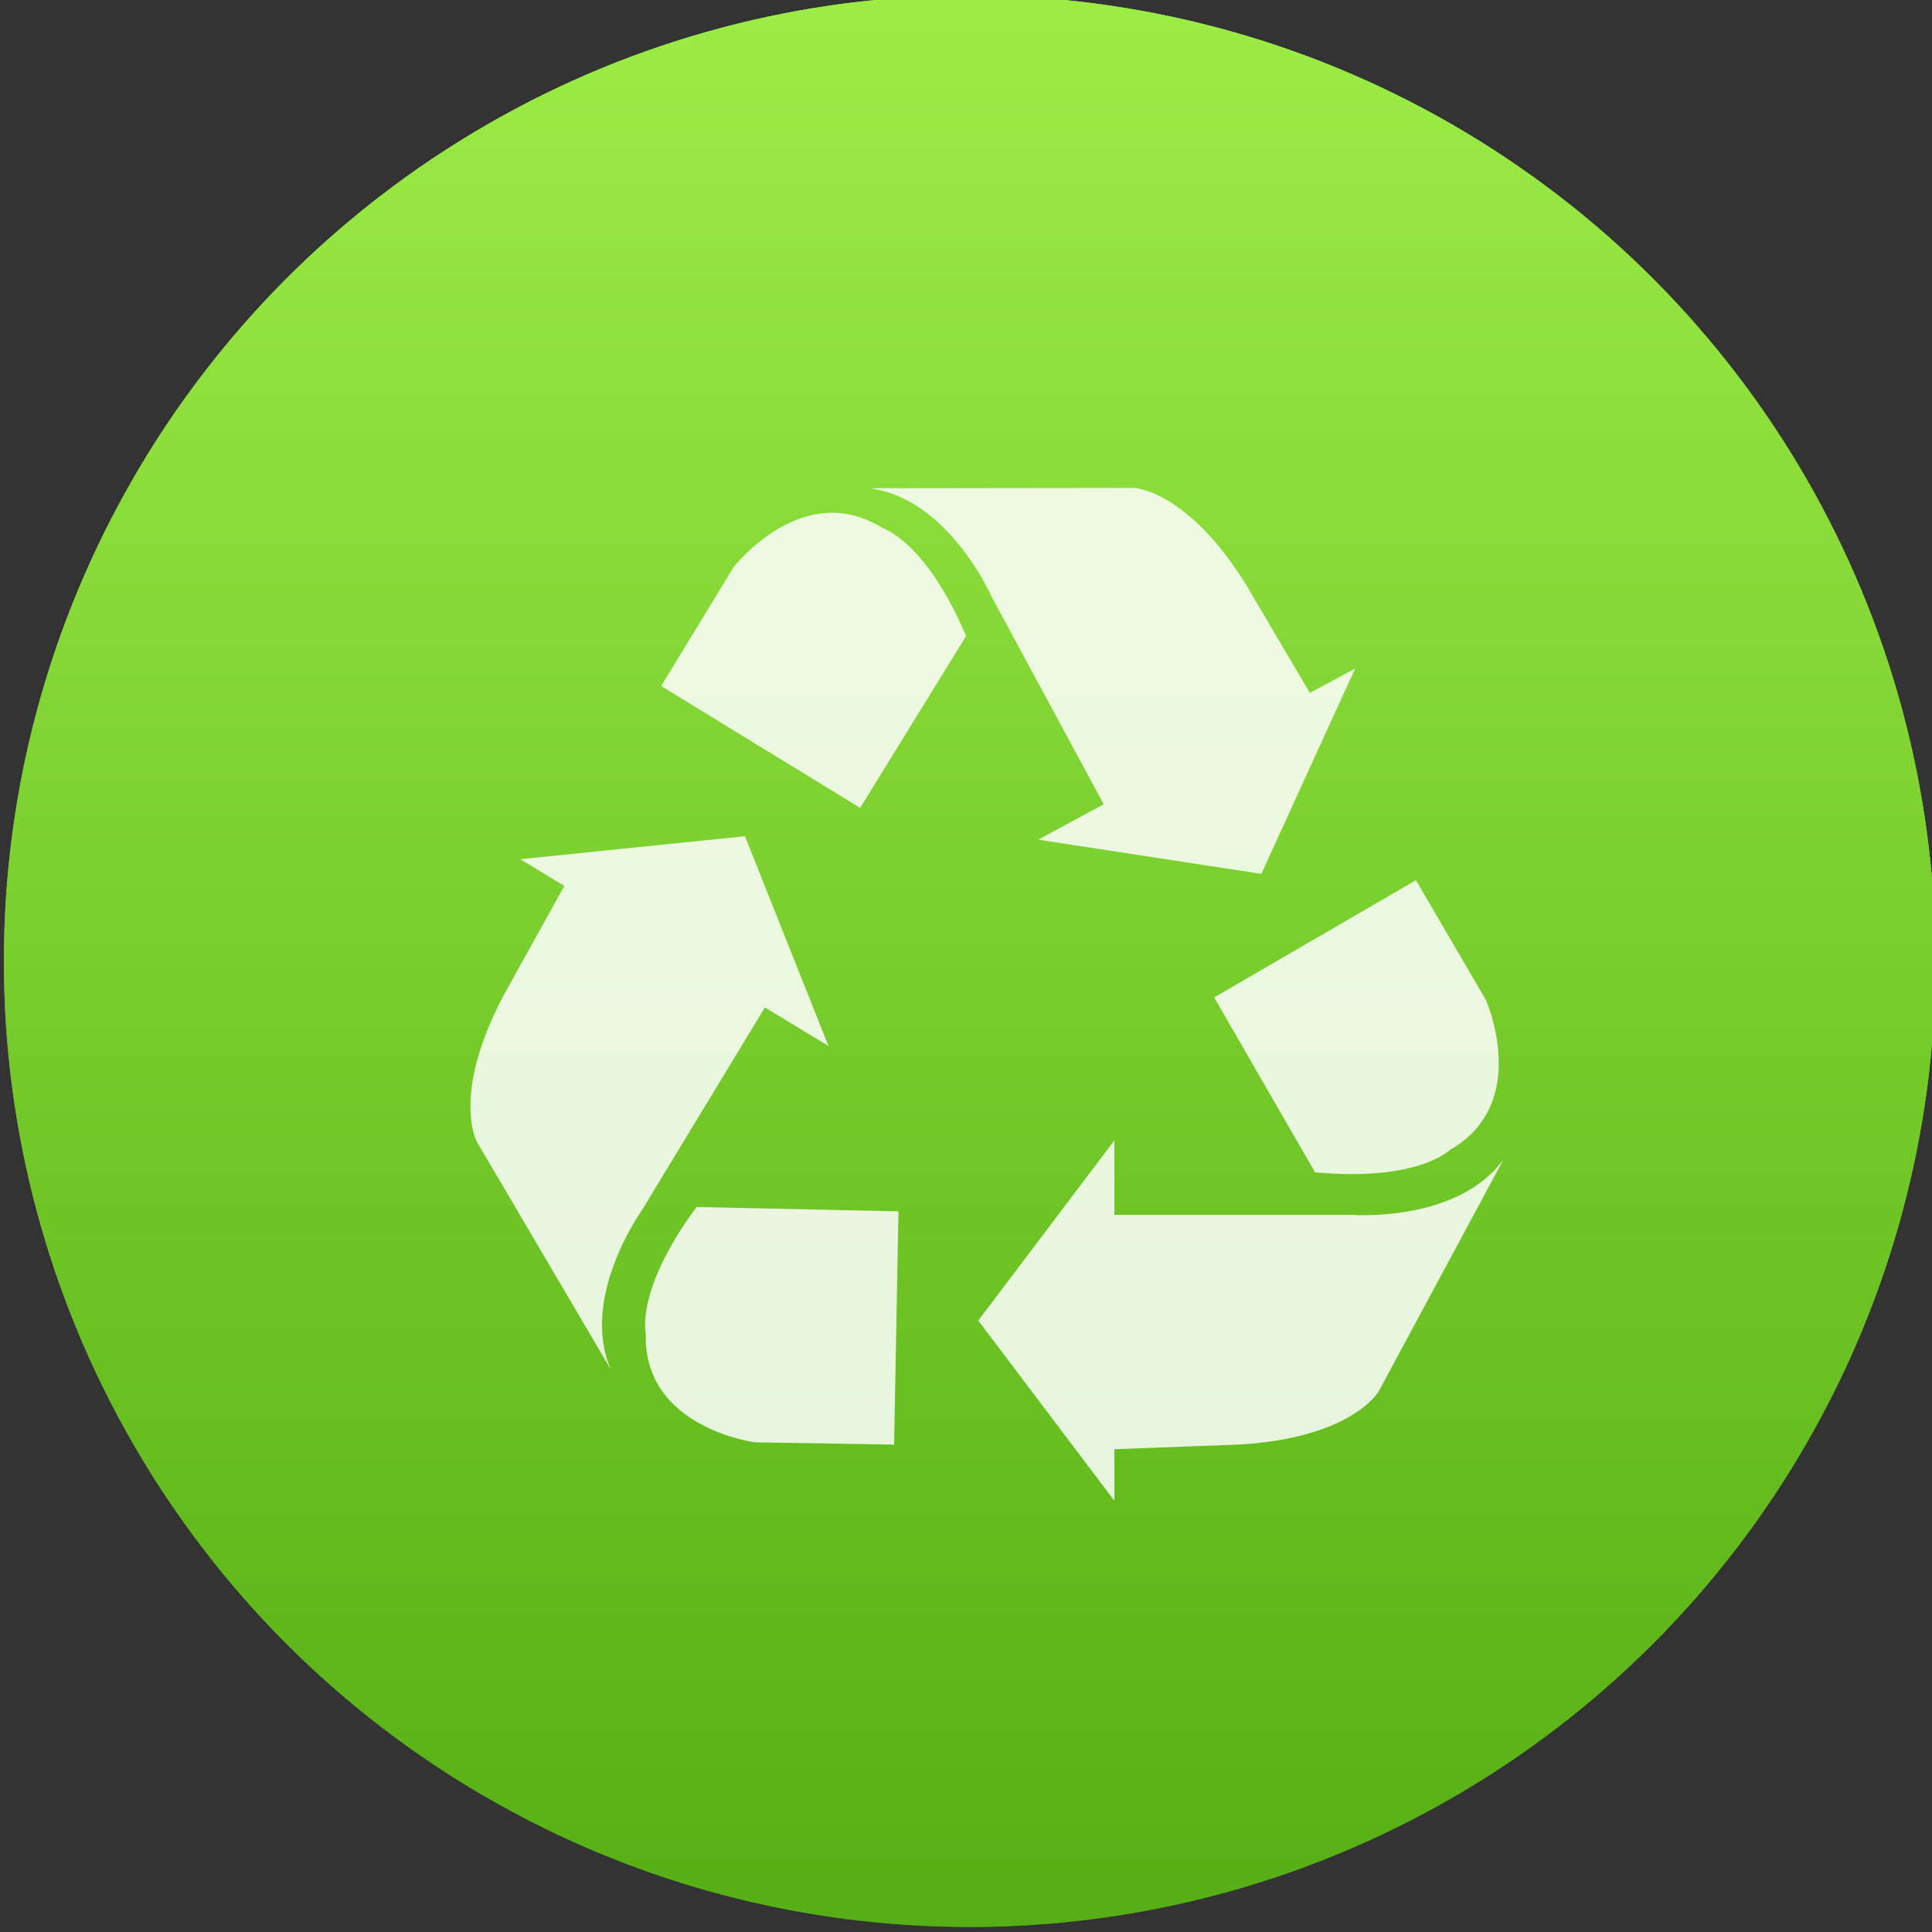 <svg viewBox="0 0 48 48" xmlns="http://www.w3.org/2000/svg"><rect x="0" y="0" width="48" height="48" fill="#333333" stroke="none"/><defs><linearGradient id="b" x2="0" y1="549.9" y2="516.9" gradientUnits="userSpaceOnUse"><stop stop-color="#317a02" offset="0"/><stop stop-color="#8cff58" offset="1"/></linearGradient><linearGradient id="a" x2="0" y1="549.9" y2="516.9" gradientUnits="userSpaceOnUse"><stop stop-color="#4da70e" offset="0"/><stop stop-color="#9ded46" offset="1"/></linearGradient></defs><g transform="matrix(1.131 0 0 1.131-438.11-568.22)"><g transform="matrix(1.444 0 0 1.444 -169.8 -244.4)" fill="url(#b)" stroke="url(#b)" stroke-width="1.385"><circle cx="400.6" cy="531.8" r="14"/><circle cx="400.6" cy="531.8" r="14" fill="url(#a)" stroke="url(#a)"/></g><g transform="matrix(.046 0 0 .046 397.7 512.9)" fill="#fff" fill-opacity=".85"><path d="m420.5 352h-113v-35.57l-32.49 43.03-32.51 43.02 32.51 43.03 32.49 43.03v-24.62l60.2-2.275c53.21-3.215 65.93-25.19 65.93-25.19l59.78-111.1c-22.04 30.73-72.96 26.62-72.96 26.62"/><path d="m451.5 192.2-96.35 55.96 48.17 83.51c49.09 4.577 64.21-10.56 64.21-10.56 39.33-22.25 17.46-71.59 17.46-71.59l-33.49-57.33"/><path d="m66.96 425.7c-14.87-34.75 15.08-76.19 15.08-76.19l58.55-96.58 30.4 18.44-19.97-50.1-19.92-50.09-107.3 10.98 21.03 12.74-29.22 52.67c-24.84 47.16-12.61 69.43-12.61 69.43l63.94 108.7"/><path d="m83.71 408.6c-1.347 45.19 52.17 52.02 52.17 52.02l66.43 1.099 2.072-111.4-96.38-2.076c-29.38 39.59-24.29 60.38-24.29 60.38"/><path d="m324.4 181 53.28 8.152 22.4-49.05 22.43-49.03-21.64 11.68-30.6-51.86c-28.11-45.3-53.52-46.03-53.52-46.03l-126.1 0.163c37.53 4.774 58.1 51.55 58.1 51.55l53.66 99.36-31.27 16.9 53.31 8.158"/><path d="m236.7 75.57c-19.3-45.37-39.81-51.51-39.81-51.51-38.27-24.01-71.26 18.68-71.26 18.68l-34.56 56.72 95.03 58.17 50.59-82.06"/></g></g></svg>

